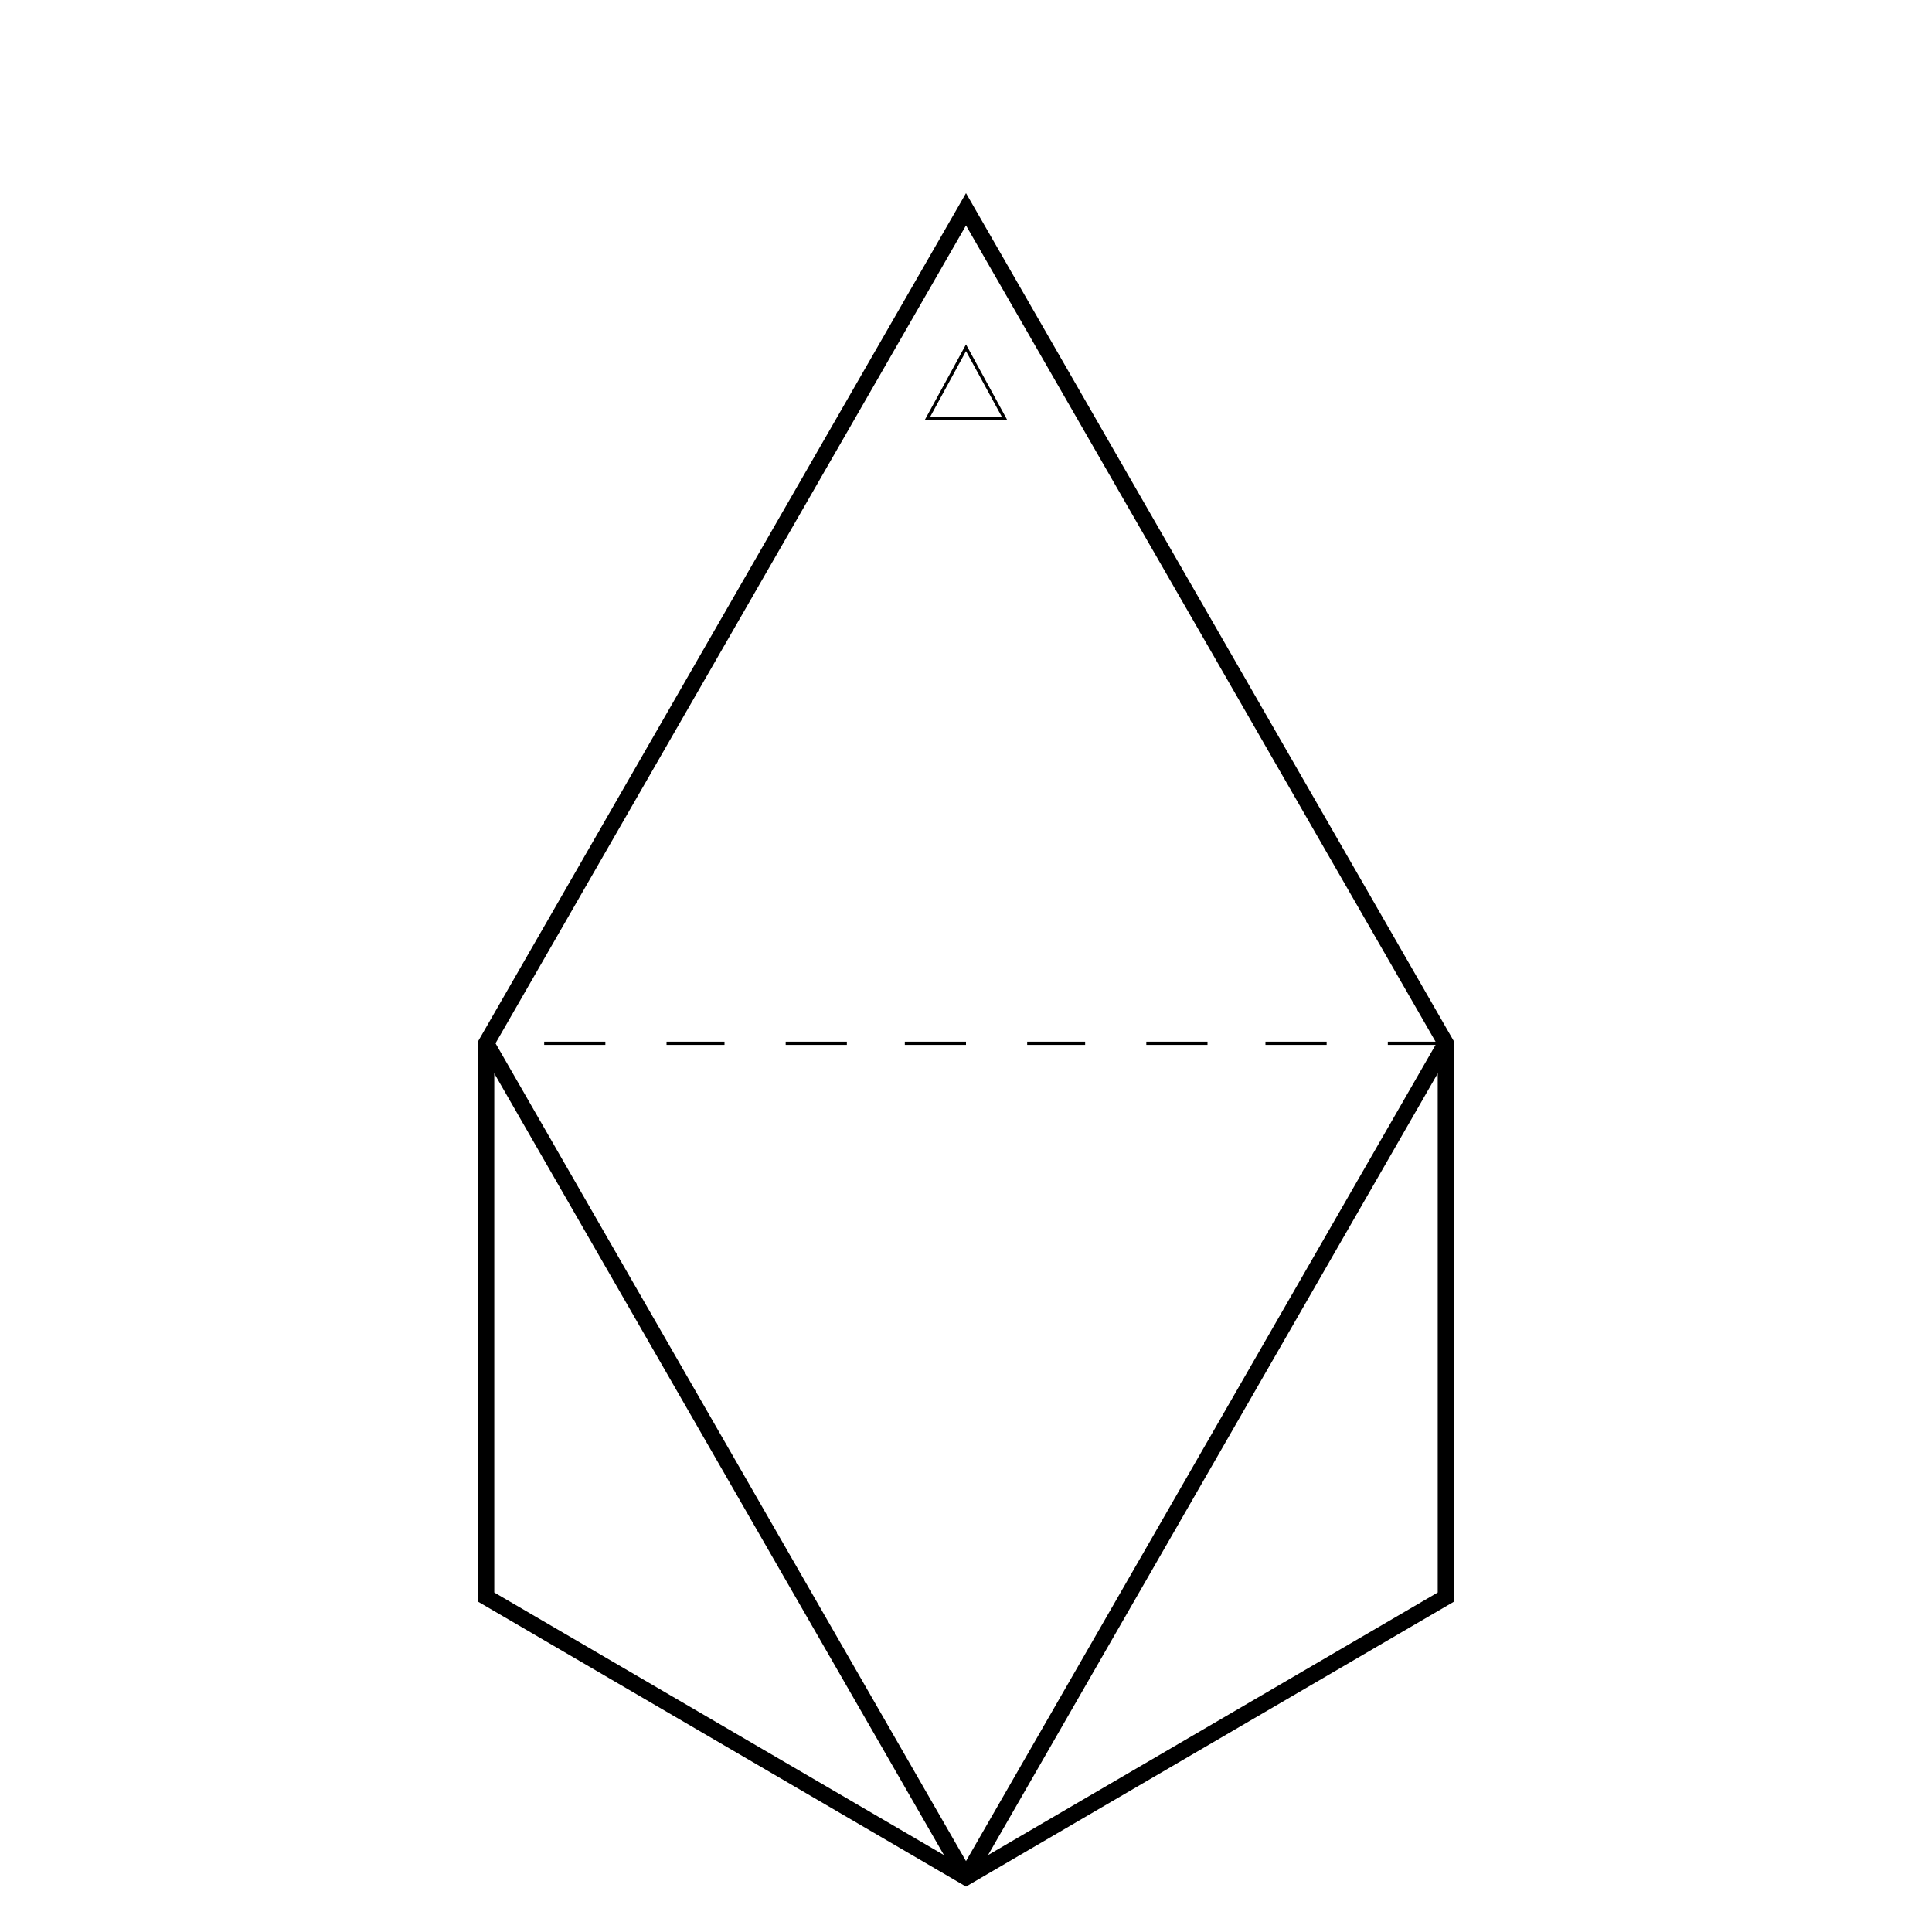 <svg width="600" height="600" viewbox = "0 0 600 600"  xmlns="http://www.w3.org/2000/svg">
<!--<json>{
  "glyph": "0306,0335,0330,0334,0334,0350,0334,0312,0337,0306,0335,0362,0203,0334,0334,0203,0334,0203,0334,0334,0203,0354,0335,0335,0350,0335,0312,0336,0362,0203,0335,0335,0203,0335,0335,0203,0335,0335,0203,0364,0335,0337,0330,0313,0306,0336,0336,0336,0331,0331,0337,0314,0336,0333,0362,0203,0335,0335,0203,0335,0335,0203,0354,0335,0335,0332,0330,0330,0337,0313,0337,0337,0331,0336,0336,0336,0336,0335,0330,0201,0330,0201,0330,0201,0330,0201,0330,0201,0330,0201,0330,0201,0330,0201,0334,0334,0337,0337,0337,0337,0321,0362,0203,0334,0334,0203,0350,0334,0312,0336,0203,0334,0334,0203,0334,0334,0203,0334,0334,0203,0354,0335,0335,0335,0335,0335,0335,0335,0337,0342,0330,0335,0335,0335,0335,0342,",
  "x0": 300,
  "y0": 410,
  "unit": 172.6135607196552,
  "width": 600,
  "height": 600,
  "style": {
    "color0": "black",
    "fill0": "black",
    "line0": 1,
    "color1": "black",
    "fill1": "black",
    "line1": 5,
    "color2": "black",
    "fill2": "white",
    "line2": 1,
    "color3": "black",
    "fill3": "white",
    "line3": 1,
    "color4": "black",
    "fill4": "white",
    "line4": 1,
    "color5": "black",
    "fill5": "white",
    "line5": 1,
    "color6": "black",
    "fill6": "white",
    "line6": 1,
    "color7": "black",
    "fill7": "white",
    "line7": 1
  },
  "shapes": [
    "0220:0336,0333,0337,0362,0203,0334,0203,0334,0203,0203,0334,0203,0334,0203,0363,0336,0332,0337,",
    "0221:0333,0333,0336,0332,0337,0220,",
    "0222:0322,0221,0323,0221,0324,0221,0325,0221,0326,0221,0327,0221,",
    "0223:0320,0332,0332,0332,0332,0332,0222,0321,0333,0335,0337,0366,0332,0332,0331,0331,0336,0331,0336,0336,0330,0337,0337,0337,0337,0337,0367,0335,0335,0366,0336,0332,0330,0336,0336,0336,0330,0337,0337,0367,0335,0333,0333,0336,0336,0336,0333,0337,0337,0337,0320,",
    "0224:0306,0336,0336,0332,0337,0337,0342,",
    "0225:0313,0304,0335,0305,0311,0334,0336,0330,0335,0337,0350,0335,0330,0335,0335,0335,0335,0330,0335,0335,0335,0336,0335,0201,0335,0335,0335,0335,0336,0201,0334,0334,0334,0334,0201,0335,0335,0335,0335,0336,0201,0334,0334,0334,0334,0201,0335,0335,0335,0335,0336,0201,0334,0334,0334,0334,0201,0335,0335,0335,0335,0336,0201,0334,0334,0334,0334,0201,0335,0335,0335,0335,0336,0201,0334,0334,0334,0334,0201,0335,0335,0335,0335,0336,0201,0334,0334,0334,0334,0201,0335,0335,0335,0335,0336,0201,0334,0334,0334,0337,0330,0337,0337,0337,0337,0337,0337,0337,0331,0304,0334,0313,",
    "0226:0313,0304,0335,0306,0350,0312,0330,0334,0334,0334,0334,0334,0336,0330,0334,0334,0330,0331,0334,0336,0342,0334,0334,0342,0330,0334,0336,0331,0342,0335,0335,0335,0335,0342,0334,0336,0342,0334,0334,0342,0330,0334,0336,0331,0342,0335,0335,0335,0335,0342,0334,0336,0342,0334,0334,0342,0334,0337,0330,0335,0337,0331,0334,0337,0330,0335,0337,0331,0313,0336,0312,0335,0337,0342,0330,0335,0335,0335,0337,0330,0335,0335,0335,0313,0337,0304,0313,",
    "0227:0331,0220,0333,0332,0222,0333,0330,0332,0335,0335,0332,0223,0335,0335,0221,0312,0336,0331,0306,0334,0313,0337,0330,0335,0304,0335,0335,0336,0312,0337,0313,0304,0330,0335,0330,0335,0330,0335,0330,0334,0331,0335,0330,0334,0334,0350,0310,0337,0335,0330,0336,0335,0304,0335,0306,0334,0330,0335,0335,0330,0335,0335,0330,0335,0335,0304,0334,0226,0335,0306,0350,0334,0312,0336,0330,0335,0335,0330,0331,0334,0334,0331,0337,0313,0304,0332,0225,0335,0305,0334,0311,0336,0330,0335,0350,0335,0337,0304,0334,0224,0335,0305,0350,0334,0311,0336,0330,0335,0335,0335,0335,0335,0304,0305,0330,0334,0334,0311,0337,0330,0335,0335,0304,0335,0313,",
    "0230:0331,0200,0335,0201,0334,0334,0350,0335,0310,0337,0201,0335,0304,0335,0336,0201,0335,0312,0336,0201,0335,0306,0350,0335,0313,0337,0201,0334,0313,0336,0312,0337,0304,0335,0335,0306,0334,0201,0335,0335,0342,0335,0350,0335,0312,0336,0201,0334,0334,0201,0335,0335,0335,0337,0313,0304,0335,0332,0335,0305,0334,0311,0336,0201,0335,0350,0335,0337,0342,0334,0336,0201,0335,0335,0201,0335,0335,0335,0337,0313,0304,0335,",
    "0231:0350,0310,0362,0203,0335,0335,0203,0335,0335,0335,0337,0203,0363,0324,0334,0334,0334,0336,0362,0203,0335,0334,0334,0337,0203,0334,0334,0334,0334,0335,0336,0203,0334,0337,0203,0363,0335,0320,0336,0331,0335,0335,0335,0337,0362,0203,0335,0335,0335,0336,0203,0335,0335,0203,0363,0331,0304,0335,0313,",
    "0232:0336,0336,0336,0336,0336,0362,0203,0337,0203,0306,0334,0337,0203,0335,0335,0203,0203,0334,0334,0203,0203,0335,0335,0203,0203,0334,0334,0203,0203,0335,0335,0203,0203,0334,0334,0203,0335,0203,0336,0336,0203,0304,0337,0337,0337,0337,0337,0364,",
    "0233:0336,0336,0362,0203,0336,0203,0334,0364,0337,0330,0335,0335,0337,0342,0336,0330,0332,0331,0337,0342,0336,0330,0334,0336,0362,0203,0337,0203,0335,0364,0335,0337,0337,0335,0335,",
    "0234:0336,0366,0330,0333,0333,0336,0331,0337,0367,0335,0335,0366,0331,0333,0333,0367,0335,0335,0337,",
    "0235:0313,0336,0314,0336,0313,0337,0234,0234,0234,0234,0314,0337,0313,",
    "0236:0336,0336,0336,0336,0347,0337,0337,0337,0337,",
    "0237:0220,0332,0222,0334,0222,0335,0332,0223,0223,0223,0223,0223,0223,0223,0223,0331,0335,0336,0306,0350,0334,0224,0224,0224,0224,0224,0224,0224,0224,0334,0337,0331,0336,0336,0336,0333,0337,0337,0337,0342,0336,0336,0336,0333,0337,0337,0337,0342,0336,0336,0336,0333,0337,0337,0337,0342,0336,0336,0336,0336,0333,0337,0337,0337,0337,0342,0336,0336,0336,0336,0335,0331,0331,0334,0337,0337,0337,0337,0342,0335,0336,0331,0336,0330,0334,0337,0337,0342,0336,0336,0336,0336,0333,0333,0337,0337,0337,0337,0342,0335,0336,0336,0331,0336,0336,0330,0334,0337,0337,0337,0337,0330,0336,0336,0336,0333,0334,0337,0350,0334,0337,0337,0342,0334,0336,0336,0331,0336,0331,0336,0330,0335,0337,0337,0337,0337,0342,0336,0336,0336,0336,0332,0337,0337,0337,0337,0342,0336,0336,0336,0332,0337,0337,0337,0342,0336,0336,0336,0336,0332,0337,0337,0337,0337,0342,0336,0336,0336,0336,0332,0332,0337,0337,0337,0337,0342,0334,0336,0336,0331,0335,0337,0337,0342,0335,0335,0335,0335,0335,0336,0336,0336,0330,0336,0330,0334,0334,0337,0337,0337,0337,0331,0335,0335,0336,0331,0334,0334,0337,0304,",
    "01220:0333,0200,0336,0330,0332,0336,0220,0337,0331,0333,0337,",
    "01221:0333,0200,0336,0330,0332,0336,0332,0220,0221,0331,0333,0331,0336,0333,0337,0337,0337,",
    "01222:0333,0200,0336,0330,0332,0336,0332,0332,0332,0336,0336,0333,0333,0333,0333,0333,0333,0222,0337,0337,0337,0331,0333,0336,0332,0336,0336,0333,0337,0337,0337,0337,",
    "01223:0333,0200,0336,0330,0332,0336,0336,0336,0223,0337,0337,0331,0333,0337,",
    "01224:0333,0200,0336,0330,0332,0336,0332,060,062,062,064,0365,0333,0333,0331,0331,0333,0337,0337,",
    "01225:0333,0200,0336,0330,0332,0336,0332,060,062,062,065,0365,0333,0333,0331,0331,0333,0337,0337,",
    "01226:0333,0200,0336,0330,0332,0336,0332,060,062,062,066,0365,0333,0333,0331,0331,0333,0337,0337,",
    "01227:0333,0200,0336,0330,0332,0336,0332,060,062,062,067,0365,0333,0333,0331,0331,0333,0337,0337,",
    "01230:0333,0200,0336,0330,0332,0336,0332,060,062,063,060,0365,0333,0333,0331,0331,0333,0337,0337,",
    "01231:0333,0200,0336,0330,0332,0336,0332,060,062,063,061,0365,0333,0333,0331,0331,0333,0337,0337,",
    "01232:0333,0200,0336,0330,0332,0336,0332,060,062,063,062,0365,0333,0333,0331,0331,0333,0337,0337,",
    "01233:0333,0200,0336,0330,0332,0336,0332,060,062,063,063,0365,0333,0333,0331,0331,0333,0337,0337,",
    "01234:0333,0200,0336,0330,0332,0336,0332,060,062,063,064,0365,0333,0333,0331,0331,0333,0337,0337,",
    "01235:0333,0200,0336,0330,0332,0336,0332,060,062,063,065,0365,0333,0333,0331,0331,0333,0337,0337,",
    "01236:0333,0200,0336,0330,0332,0336,0332,060,062,063,066,0365,0333,0333,0331,0331,0333,0337,0337,",
    "01237:0333,0200,0336,0330,0332,0336,0332,060,062,063,067,0365,0333,0333,0331,0331,0333,0337,0337,",
    "0240:0220,0336,0331,0333,0336,0321,0335,0342,0335,0335,0342,0335,0330,0330,0332,0332,0337,0337,",
    "01240:0333,0200,0336,0330,0332,0210,0240,0211,0333,0331,0337,",
    "0241:0220,0336,0321,0343,0332,0350,0335,0336,0342,0334,0334,0342,0335,0304,0337,0333,0337,",
    "01241:0333,0200,0336,0332,0330,0210,0241,0211,0333,0331,0337,",
    "0242:0220,0321,0336,0343,0333,0336,0350,0335,0342,0334,0334,0342,0335,0337,0304,0332,0337,",
    "01242:0333,0200,0336,0330,0332,0210,0242,0211,0333,0331,0337,",
    "0243:0220,0336,0331,0332,0336,0321,0343,0332,0350,0334,0336,0342,0335,0335,0342,0337,0334,0334,0335,0304,0332,0330,0330,0337,0337,0333,",
    "01243:0333,0200,0336,0330,0332,0210,0243,0211,0333,0331,0337,",
    "0244:0220,0336,0331,0333,0336,0321,0343,0333,0350,0336,0335,0342,0334,0334,0342,0335,0337,0304,0333,0330,0330,0337,0337,0332,",
    "01244:0333,0200,0336,0330,0332,0210,0244,0211,0333,0331,0337,",
    "0245:0210,0332,0332,0362,0335,0203,0203,0203,0203,0334,0203,0363,0332,0332,0331,0211,",
    "01245:0333,0200,0336,0330,0332,0336,0245,0337,0333,0331,0337,",
    "0246:0210,0332,0332,0335,0306,0336,0330,0335,0335,0335,0321,0362,0203,0335,0335,0203,0364,0331,0350,0335,0337,0366,0333,0333,0333,0333,0334,0334,0334,0334,0367,0335,0336,0342,0334,0334,0342,0330,0330,0330,0330,0335,0335,0335,0304,0337,0211,",
    "01246:0333,0200,0336,0330,0332,0336,0246,",
    "0247:0330,0332,0336,0332,0336,0221,0333,0333,0333,0222,0333,0333,0333,0223,0333,0333,0333,0225,0333,0331,0331,0331,0332,0332,0332,0332,0332,0332,0332,0332,0332,0332,0332,0332,0333,0333,0226,0331,0331,0331,0333,0333,0333,0333,0333,0333,0333,0333,0333,0333,0333,0333,0333,0330,0333,0330,0330,0333,0330,0331,0332,0332,0332,0332,0332,0332,0332,0332,0332,0332,0332,0332,0227,0333,0333,0333,0230,0333,0331,0331,0331,0331,0332,0332,0332,0330,0332,0332,0332,0332,0332,0332,0333,0333,0231,0333,0333,0333,0232,0331,0333,0330,0333,0333,0233,0333,0333,0333,0234,0330,0330,0332,0330,0332,0332,0337,0337,",
    "01247:0333,0200,0336,0330,0332,0220,0336,0247,0337,0331,0333,0337,"
  ]
}</json>-->	<path d = "M449 324 L300 65 L151 324 L300 583 L449 324 Z" stroke = "#000000" stroke-width = "1" fill = "none" />	<path d = "M449 324 L449 496 L300 583 L151 496 L151 324 " stroke = "#000000" stroke-width = "1" fill = "none" />	<path d = "M288 130 L300 108 L312 130 L288 130 Z" stroke = "#000000" stroke-width = "1" fill = "none" />    <line x1="169" y1="324" x2="188" y2="324" style="stroke:#000000;stroke-width:1" />
    <line x1="207" y1="324" x2="225" y2="324" style="stroke:#000000;stroke-width:1" />
    <line x1="244" y1="324" x2="263" y2="324" style="stroke:#000000;stroke-width:1" />
    <line x1="281" y1="324" x2="300" y2="324" style="stroke:#000000;stroke-width:1" />
    <line x1="319" y1="324" x2="337" y2="324" style="stroke:#000000;stroke-width:1" />
    <line x1="356" y1="324" x2="375" y2="324" style="stroke:#000000;stroke-width:1" />
    <line x1="393" y1="324" x2="412" y2="324" style="stroke:#000000;stroke-width:1" />
    <line x1="431" y1="324" x2="449" y2="324" style="stroke:#000000;stroke-width:1" />
	<path d = "M449 324 L300 65 L151 324 L151 496 L300 583 L449 496 L449 324 Z" stroke = "#000000" stroke-width = "5" fill = "none" />    <line x1="449" y1="324" x2="300" y2="583" style="stroke:#000000;stroke-width:5" />
    <line x1="300" y1="583" x2="151" y2="324" style="stroke:#000000;stroke-width:5" />
</svg>